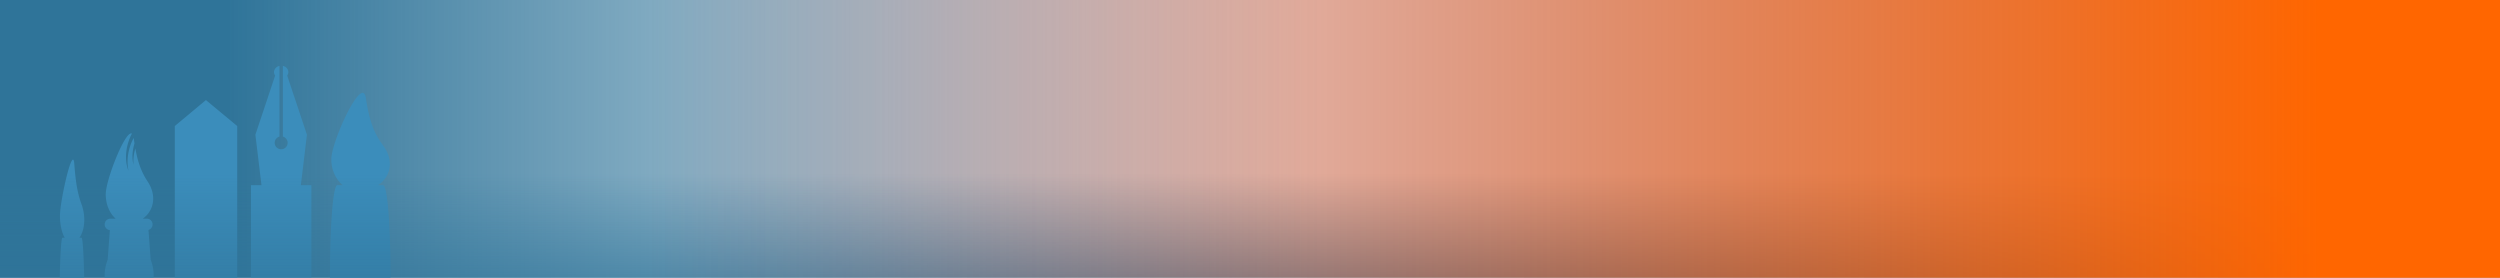 <?xml version="1.0" encoding="UTF-8" standalone="no"?>
<svg
   width="2700"
   height="300"
   viewBox="0 0 714.375 79.375"
   version="1.1"
   id="svg5"
   inkscape:version="1.1 (c68e22c387, 2021-05-23)"
   sodipodi:docname="akad5.svg"
   xmlns:inkscape="http://www.inkscape.org/namespaces/inkscape"
   xmlns:sodipodi="http://sodipodi.sourceforge.net/DTD/sodipodi-0.dtd"
   xmlns:xlink="http://www.w3.org/1999/xlink"
   xmlns="http://www.w3.org/2000/svg"
   xmlns:svg="http://www.w3.org/2000/svg">
  <sodipodi:namedview
     id="namedview7"
     pagecolor="#ffffff"
     bordercolor="#666666"
     borderopacity="1.0"
     objecttolerance="10.0"
     gridtolerance="10.0"
     guidetolerance="10.0"
     inkscape:pageshadow="2"
     inkscape:pageopacity="0.0"
     inkscape:pagecheckerboard="0"
     inkscape:document-units="mm"
     showgrid="false"
     inkscape:zoom="0.51232523"
     inkscape:cx="1445.3709"
     inkscape:cy="-12.687253"
     inkscape:window-width="2048"
     inkscape:window-height="1129"
     inkscape:window-x="-8"
     inkscape:window-y="-8"
     inkscape:window-maximized="1"
     inkscape:current-layer="layer1"
     inkscape:snap-bbox="true"
     showguides="true"
     inkscape:guide-bbox="true"
     inkscape:bbox-paths="true"
     inkscape:bbox-nodes="true"
     inkscape:snap-bbox-edge-midpoints="true"
     units="px"
     inkscape:snap-global="true">
    <sodipodi:guide
       position="-77.099,308.101"
       orientation="1,0"
       id="guide11861" />
    <sodipodi:guide
       position="1919.781,-1493.915"
       orientation="0,-1"
       id="guide123897" />
    <sodipodi:guide
       position="2527.366,-1567.166"
       orientation="0,-1"
       id="guide123899" />
  </sodipodi:namedview>
  <defs
     id="defs2">
    <linearGradient
       inkscape:collect="always"
       id="linearGradient67488">
      <stop
         style="stop-color:#ff6600;stop-opacity:1"
         offset="0"
         id="stop67484" />
      <stop
         style="stop-color:#800000;stop-opacity:0;"
         offset="1"
         id="stop67486" />
    </linearGradient>
    <linearGradient
       inkscape:collect="always"
       id="linearGradient79814">
      <stop
         style="stop-color:#2f7499;stop-opacity:1;"
         offset="0"
         id="stop79810" />
      <stop
         style="stop-color:#2f7499;stop-opacity:0;"
         offset="1"
         id="stop79812" />
    </linearGradient>
    <linearGradient
       id="linearGradient27426"
       inkscape:swatch="gradient">
      <stop
         style="stop-color:#ffffff;stop-opacity:1;"
         offset="0"
         id="stop27422" />
      <stop
         style="stop-color:#ffffff;stop-opacity:0;"
         offset="1"
         id="stop27424" />
    </linearGradient>
    <filter
       style="color-interpolation-filters:sRGB"
       inkscape:label="Feather"
       id="filter14496"
       x="-0.113"
       y="-0.697"
       width="1.226"
       height="2.394">
      <feGaussianBlur
         stdDeviation="6.834"
         result="blur"
         id="feGaussianBlur14488" />
      <feComposite
         in="SourceGraphic"
         in2="blur"
         operator="atop"
         result="composite1"
         id="feComposite14490" />
      <feComposite
         in2="composite1"
         operator="in"
         result="composite2"
         id="feComposite14492" />
      <feComposite
         in2="composite2"
         operator="in"
         result="composite3"
         id="feComposite14494" />
    </filter>
    <filter
       style="color-interpolation-filters:sRGB"
       inkscape:label="Blur"
       id="filter15967"
       x="-0.157"
       y="-0.922"
       width="1.313"
       height="2.844">
      <feGaussianBlur
         stdDeviation="1.088 0.841"
         result="blur"
         id="feGaussianBlur15965" />
    </filter>
    <filter
       style="color-interpolation-filters:sRGB"
       inkscape:label="Feather"
       id="filter53613"
       x="-0.113"
       y="-0.697"
       width="1.226"
       height="2.394">
      <feGaussianBlur
         stdDeviation="6.834"
         result="blur"
         id="feGaussianBlur53605" />
      <feComposite
         in="SourceGraphic"
         in2="blur"
         operator="atop"
         result="composite1"
         id="feComposite53607" />
      <feComposite
         in2="composite1"
         operator="in"
         result="composite2"
         id="feComposite53609" />
      <feComposite
         in2="composite2"
         operator="in"
         result="composite3"
         id="feComposite53611" />
    </filter>
    <filter
       style="color-interpolation-filters:sRGB"
       inkscape:label="Feather"
       id="filter26488"
       x="-0.112"
       y="-0.691"
       width="1.223"
       height="2.381">
      <feGaussianBlur
         stdDeviation="6.772"
         result="blur"
         id="feGaussianBlur26480" />
      <feComposite
         in="SourceGraphic"
         in2="blur"
         operator="atop"
         result="composite1"
         id="feComposite26482" />
      <feComposite
         in2="composite1"
         operator="in"
         result="composite2"
         id="feComposite26484" />
      <feComposite
         in2="composite2"
         operator="in"
         result="composite3"
         id="feComposite26486" />
    </filter>
    <filter
       style="color-interpolation-filters:sRGB"
       inkscape:label="Blur"
       id="filter9637"
       x="-0.02"
       y="-0.053"
       width="1.041"
       height="1.106">
      <feGaussianBlur
         stdDeviation="2.007 1.761"
         result="blur"
         id="feGaussianBlur9635" />
    </filter>
    <linearGradient
       inkscape:collect="always"
       xlink:href="#linearGradient79814"
       id="linearGradient79816"
       x1="65.008"
       y1="48.553"
       x2="376.985"
       y2="48.553"
       gradientUnits="userSpaceOnUse"
       gradientTransform="matrix(1,0,0,1.02,0,0.031)" />
    <linearGradient
       inkscape:collect="always"
       xlink:href="#linearGradient79814"
       id="linearGradient11094"
       gradientUnits="userSpaceOnUse"
       x1="376.985"
       y1="98.137"
       x2="376.985"
       y2="48.553"
       gradientTransform="matrix(1,0,0,1.02,0,0.031)" />
    <linearGradient
       inkscape:collect="always"
       xlink:href="#linearGradient67488"
       id="linearGradient67490"
       x1="679.343"
       y1="54.811"
       x2="329.395"
       y2="54.811"
       gradientUnits="userSpaceOnUse"
       gradientTransform="matrix(1.364,0,0,0.868,-263.815,-0.279)" />
  </defs>
  <g
     inkscape:label="Layer 1"
     inkscape:groupmode="layer"
     id="layer1">
    <path
       id="rect63270"
       style="fill:url(#linearGradient79816);fill-opacity:1;stroke-width:3.001;paint-order:stroke fill markers;stop-color:#000000"
       d="M -0.904,-1.557 V 80.202 H 423.055 V -1.557 Z"
       sodipodi:nodetypes="ccccc" />
    <rect
       style="fill:none;fill-rule:evenodd"
       id="rect120773"
       width="405.315"
       height="405.315"
       x="8352.852"
       y="10525.058"
       transform="matrix(0.265,0,0,0.265,-1978.01,-2769.301)"
       inkscape:export-xdpi="200"
       inkscape:export-ydpi="200" />
    <rect
       style="fill:none;fill-rule:evenodd;stroke:none;stroke-width:0.265"
       id="rect45548"
       width="190.849"
       height="74.617"
       x="-0.904"
       y="2.42"
       inkscape:export-xdpi="118.90417"
       inkscape:export-ydpi="118.90417" />
    <path
       id="rect65141"
       style="fill:#3b8dbb;fill-opacity:1;stroke-width:5.795;paint-order:stroke fill markers;stop-color:#000000"
       d="M 301.344 71.041 A 7.717 6.985 0 0 0 295.469 77.762 A 7.717 6.985 0 0 0 296.682 81.512 L 275.395 145.277 L 281.957 199.697 L 270.596 199.697 L 270.596 299.232 L 335.777 299.232 L 335.777 199.697 L 324.416 199.697 L 330.979 145.277 L 309.691 81.512 A 7.717 6.985 0 0 0 310.904 77.762 A 7.717 6.985 0 0 0 305.027 71.041 L 305.027 147.281 A 6.968 6.968 0 0 1 310.154 154 A 6.968 6.968 0 0 1 303.186 160.967 A 6.968 6.968 0 0 1 296.219 154 A 6.968 6.968 0 0 1 301.344 147.285 L 301.344 71.041 z M 391.131 100.145 C 381.68 99.846 357.254 155.438 357.254 171.766 C 357.254 183.273 362.114 193.452 369.57 199.697 L 363.66 199.697 C 359.331 199.697 355.846 241.511 355.846 293.449 C 355.846 296.718 355.86 299.945 355.887 303.125 L 420.984 303.125 C 421.011 299.945 421.025 296.718 421.025 293.449 C 421.025 241.511 417.54 199.697 413.211 199.697 L 407.68 199.697 C 420.912 190.717 425.549 173.704 413.102 156.842 C 401.462 141.416 397.646 125.792 394.395 105.197 C 393.823 101.738 392.677 100.193 391.131 100.145 z M 222.051 107.9 L 188.488 135.9 L 188.488 303.125 L 255.801 303.125 L 255.801 135.9 L 222.051 107.9 z M 141.471 143.857 C 133.81 143.584 114.012 194.546 114.012 209.514 C 114.012 220.493 118.276 230.161 124.742 235.809 L 119.064 235.809 C 115.633 235.809 112.871 238.571 112.871 242.002 C 112.871 245.23 115.315 247.864 118.461 248.166 L 116.084 280.207 C 114.034 285.231 112.871 291.001 112.871 297.148 C 112.871 299.189 113.012 301.181 113.258 303.125 L 165.314 303.125 C 165.561 301.181 165.701 299.189 165.701 297.148 C 165.701 291.003 164.537 285.234 162.488 280.211 L 160.094 247.943 C 162.664 247.19 164.531 244.823 164.531 242.002 C 164.531 238.571 161.769 235.809 158.338 235.809 L 153.943 235.809 C 165.382 227.781 169.657 211.736 159.279 195.834 C 151.882 184.746 148.387 173.534 145.951 160.113 A 21.614 34.972 22.602 0 0 143.99 177.676 A 21.614 34.972 22.602 0 1 145.021 154.615 C 144.723 152.709 144.435 150.761 144.154 148.758 A 21.614 34.972 15 0 0 139.418 160.637 A 21.614 34.972 15 0 0 138.607 184.123 A 21.614 34.972 15 0 1 137.748 155.463 A 21.614 34.972 15 0 1 142.238 144.084 C 141.998 143.941 141.743 143.867 141.471 143.857 z M 78.727 172.129 C 74.799 171.877 64.648 218.917 64.648 232.732 C 64.648 242.47 66.669 251.085 69.768 256.369 L 67.311 256.369 C 65.989 256.369 64.863 275.556 64.355 303.125 L 90.857 303.125 C 90.349 275.556 89.222 256.369 87.9 256.369 L 85.602 256.369 C 91.101 248.771 93.028 234.376 87.855 220.105 C 83.019 207.053 81.433 193.831 80.082 176.404 C 79.844 173.477 79.369 172.17 78.727 172.129 z "
       transform="scale(0.265)" />
    <path
       id="path11073"
       style="fill:url(#linearGradient11094);fill-opacity:1;stroke-width:3.001;paint-order:stroke fill markers;stop-color:#000000"
       d="M -0.904,-1.557 V 80.202 H 724.125 V -1.557 Z"
       sodipodi:nodetypes="ccccc" />
    <rect
       style="fill:url(#linearGradient67490);fill-opacity:1;stroke-width:0.471;-inkscape-stroke:none;paint-order:stroke fill markers;stop-color:#000000"
       id="rect67280"
       width="564.434"
       height="82.31"
       x="159.69"
       y="-2.108" />
  </g>
</svg>
